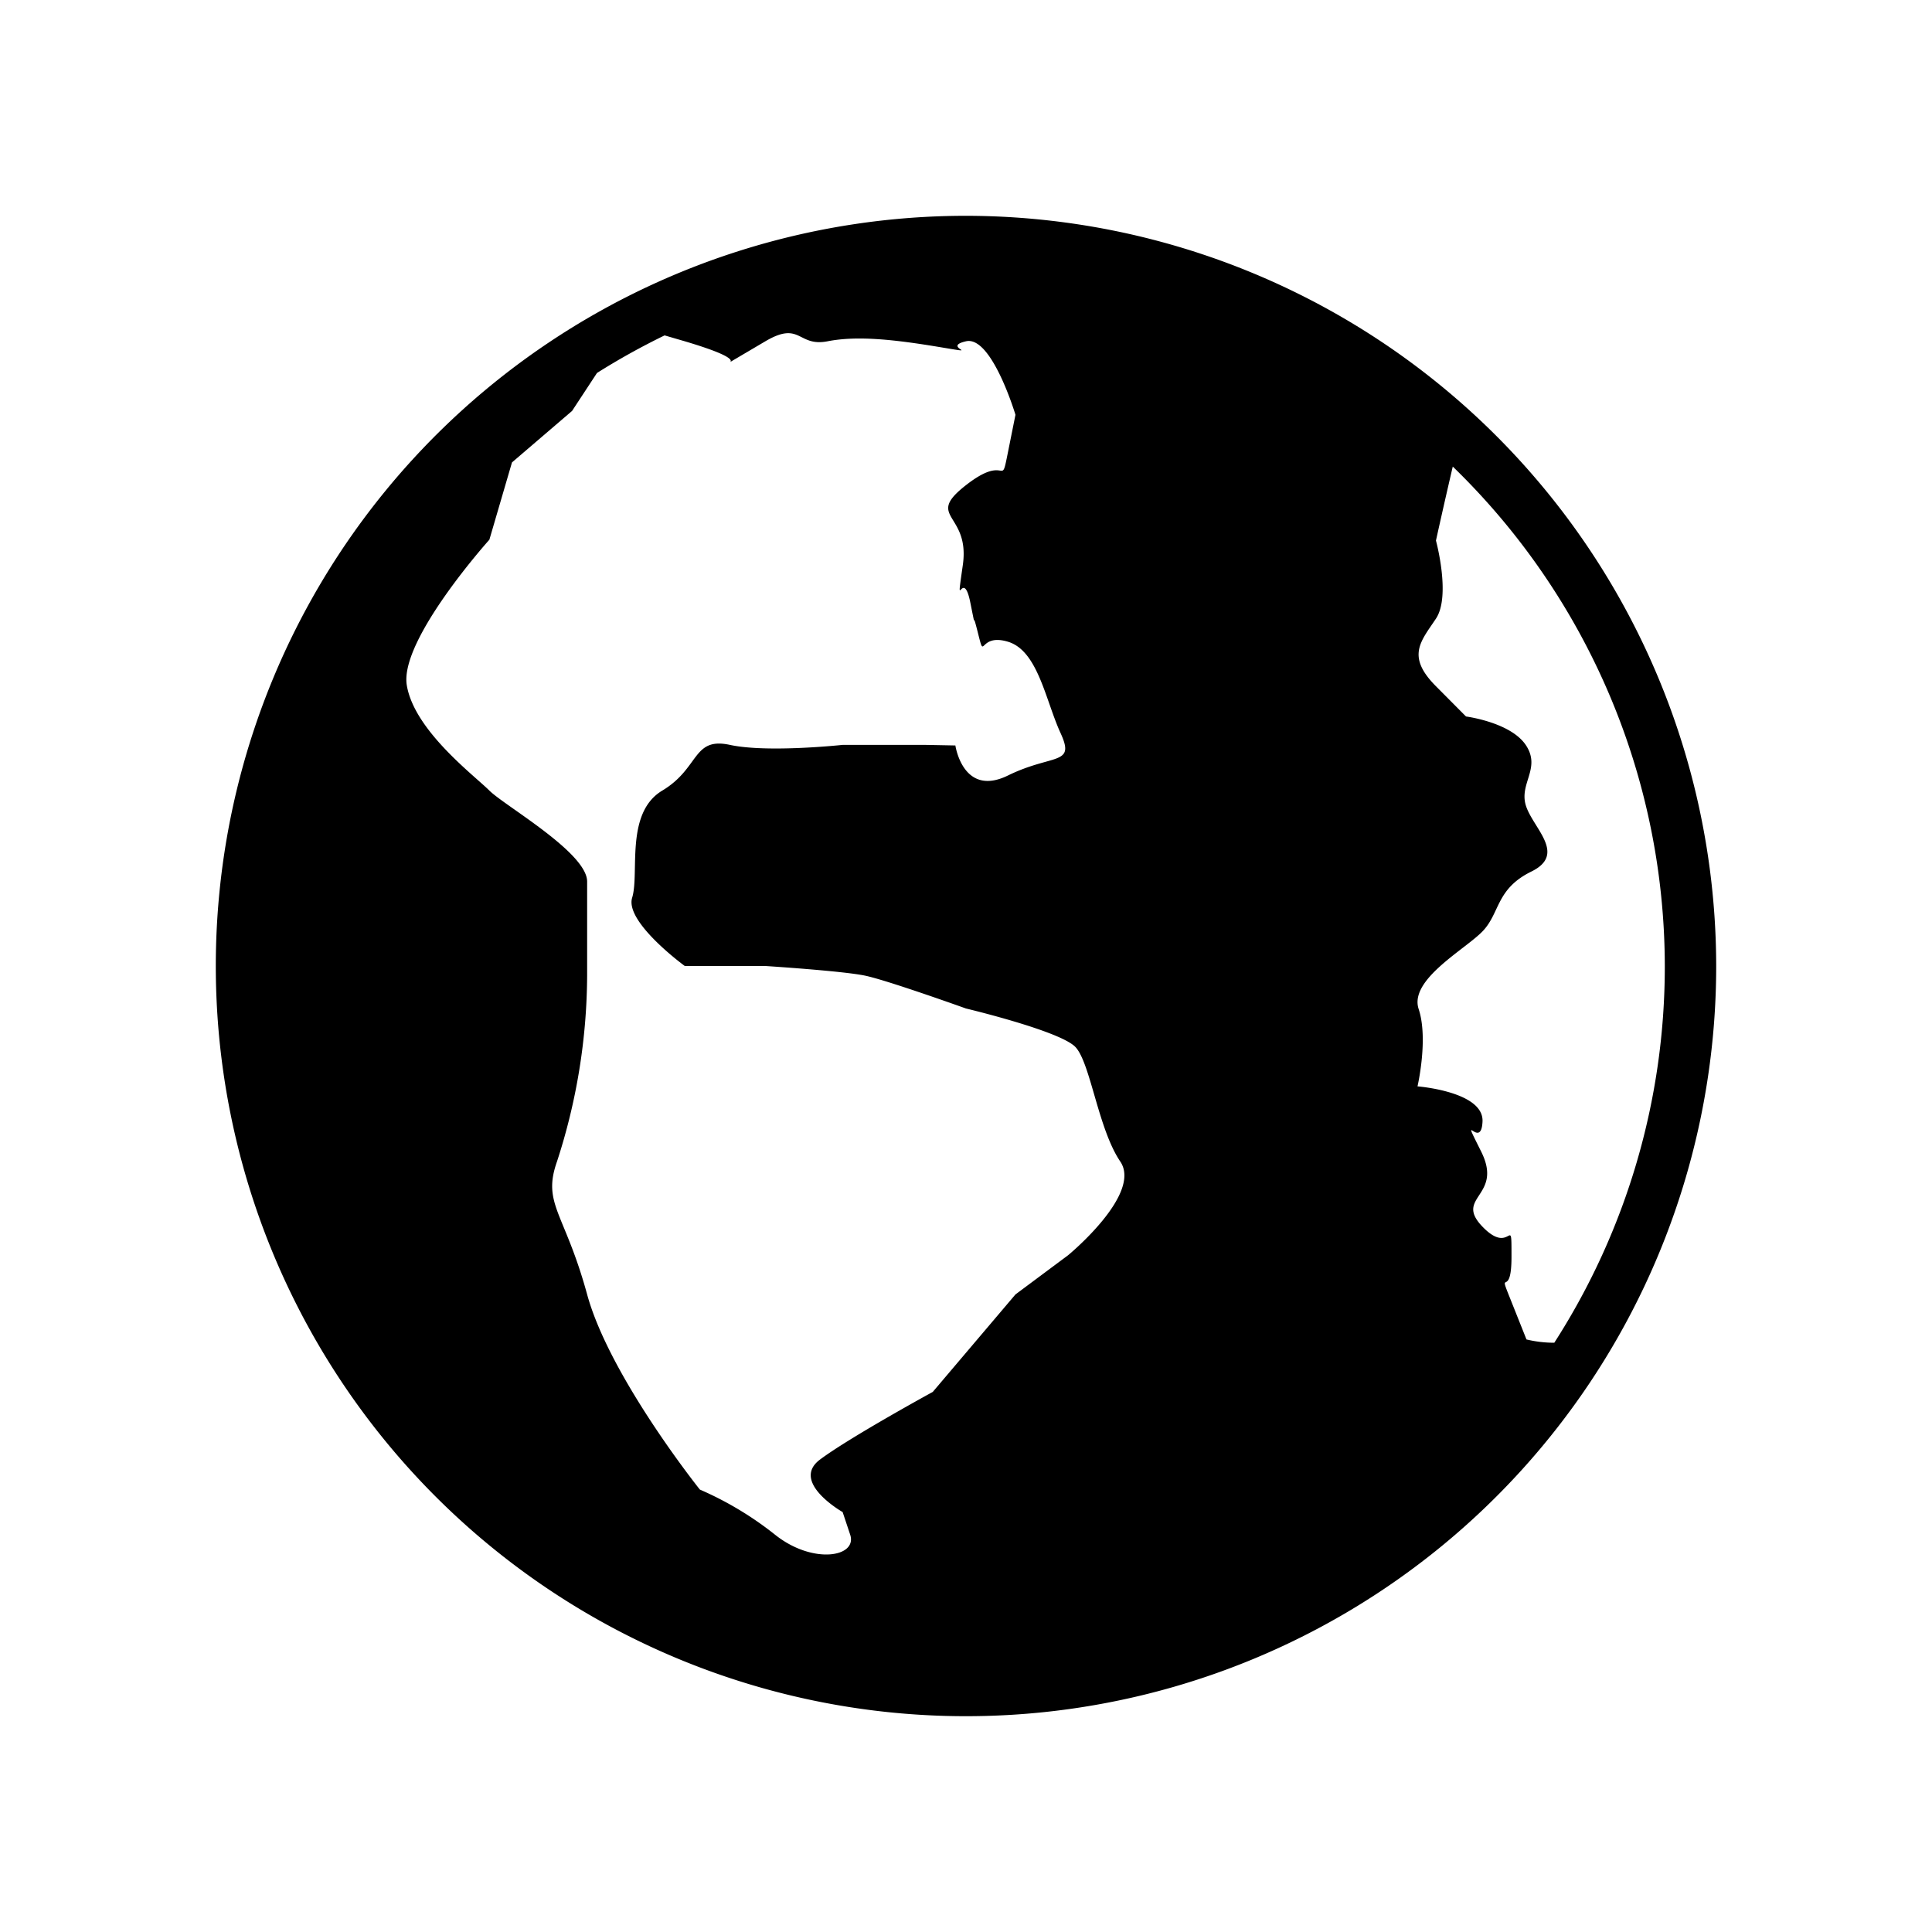 <svg id="Layer_1" data-name="Layer 1" xmlns="http://www.w3.org/2000/svg" viewBox="0 0 200 200"><path d="M100,22.34A77.66,77.66,0,1,0,177.66,100,77.75,77.75,0,0,0,100,22.34ZM172.34,100a72,72,0,0,1-11.44,39,12.35,12.35,0,0,1-2.88-.34l-1.55-3.89c-1.56-3.89,0,0,0-4.67s0,0-3-3.11,2.19-3.11-.14-7.78,0,0,.14-3.11-6.73-3.64-6.73-3.64,1.14-4.92.12-8,4.91-6.22,6.67-8.11,1.35-4.34,5-6.13.23-4.43-.55-6.76,1.56-3.89,0-6.29-6.22-3-6.22-3l-3.11-3.13c-3.11-3.12-1.56-4.65,0-7s0-8.08,0-8.08.73-3.33,1.74-7.66A72.11,72.11,0,0,1,172.34,100ZM70.89,35.33c5.08,1.51,4.84,2,4.71,2.14l3.63-2.14c3.67-2.16,3.33.61,6.44,0s7-.17,11.67.61,0,0,2.66-.61,5.12,7.61,5.12,7.61l-.78,3.89c-.78,3.89,0,0-4.34,3.39s.45,2.83-.33,8.28,0,0,.78,3.89,0,0,.78,3.11,0,0,3.11.93,3.89,6.07,5.45,9.46S109,78,104.34,80.28s-5.44-3.11-5.44-3.11l-3.11-.06c-3.12,0-8.56,0-8.56,0s-7.78.84-11.67,0-3.11,2.4-7,4.73-2.34,8.56-3.12,11.09S70.89,100,70.89,100h8.34s8,.51,10.33,1S100,104.4,100,104.4s9.79,2.33,11.34,4,2.34,8.46,4.63,11.84-5.4,9.7-5.4,9.7L105.12,134l-8.56,10.09s-8.55,4.67-11.67,7,2.34,5.44,2.34,5.44l.78,2.34c.77,2.33-3.89,3.11-7.78,0a34.6,34.6,0,0,0-7.78-4.67S63.11,142.52,60.78,134s-4.67-9.36-3.12-13.76A62.87,62.87,0,0,0,60.78,101V91.26c0-3-8.56-7.86-10.12-9.42s-7.78-6.22-8.55-10.91,8.55-15.06,8.55-15.06l2.34-8,6.22-5.33,2.58-3.93a73,73,0,0,1,7-3.89Z"/></svg>